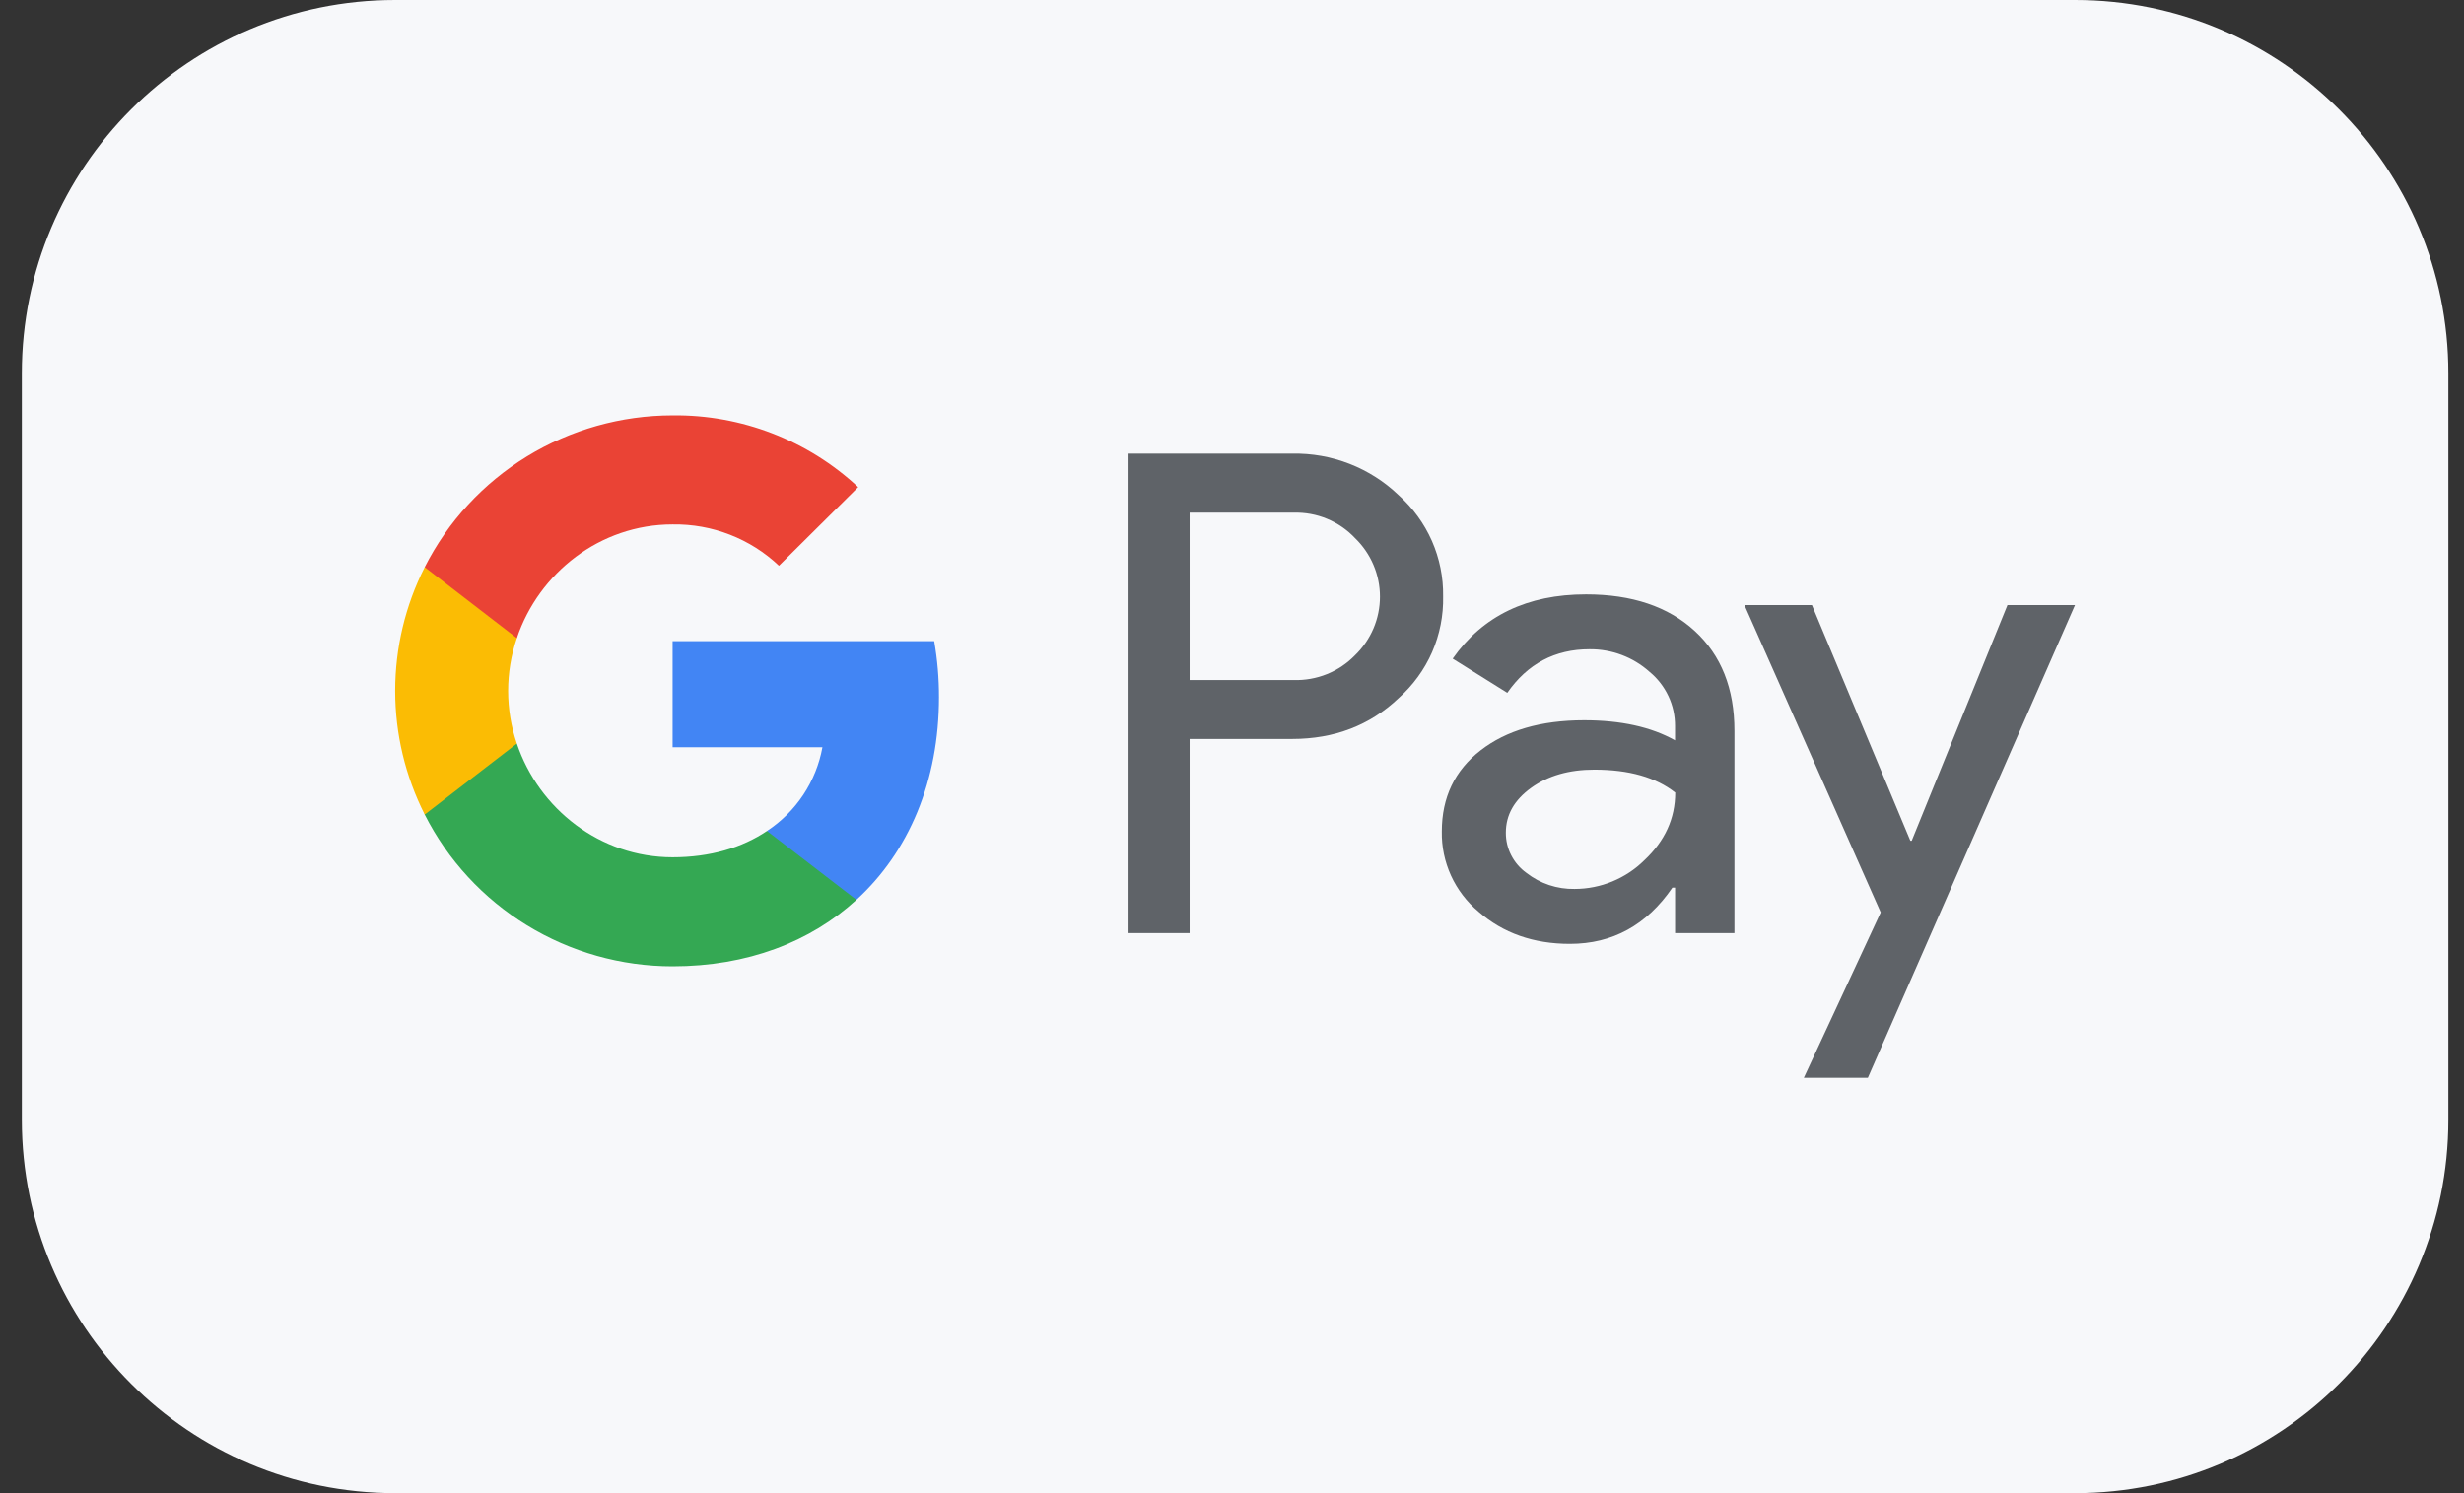 <svg width="66" height="40" viewBox="0 0 66 40" fill="none" xmlns="http://www.w3.org/2000/svg">
<rect x="0" y="0" width="66" height="40" fill="#333333" stroke="none"/>
<path d="M0.585 10C0.585 4.477 5.062 0 10.585 0H55.581C61.103 0 65.581 4.477 65.581 10V30C65.581 35.523 61.103 40 55.581 40H10.585C5.062 40 0.585 35.523 0.585 30V10Z" fill="#F7F8FA"/>
<path d="M31.865 19.797V24.998H30.203V12.153H34.61C35.136 12.142 35.659 12.235 36.149 12.426C36.638 12.617 37.085 12.902 37.463 13.265C37.845 13.606 38.149 14.025 38.355 14.492C38.56 14.96 38.663 15.466 38.655 15.976C38.666 16.489 38.565 16.998 38.36 17.469C38.154 17.939 37.848 18.36 37.463 18.702C36.693 19.432 35.742 19.796 34.61 19.796H31.865V19.797ZM31.865 13.735V18.218H34.651C34.957 18.227 35.261 18.173 35.544 18.059C35.827 17.944 36.083 17.773 36.295 17.554C36.506 17.35 36.674 17.106 36.789 16.837C36.904 16.567 36.963 16.277 36.963 15.985C36.963 15.692 36.904 15.402 36.789 15.133C36.674 14.863 36.506 14.619 36.295 14.415C36.085 14.192 35.83 14.016 35.547 13.899C35.264 13.781 34.958 13.725 34.651 13.734H31.865V13.735Z" fill="#5F6368"/>
<path d="M42.484 15.923C43.713 15.923 44.682 16.249 45.393 16.901C46.103 17.552 46.459 18.446 46.458 19.582V24.998H44.868V23.779H44.796C44.108 24.783 43.193 25.285 42.051 25.285C41.076 25.285 40.261 24.998 39.604 24.424C39.289 24.161 39.037 23.831 38.867 23.459C38.697 23.086 38.612 22.681 38.62 22.272C38.62 21.363 38.966 20.639 39.658 20.102C40.35 19.565 41.274 19.296 42.43 19.295C43.416 19.295 44.229 19.474 44.867 19.833V19.456C44.869 19.177 44.809 18.901 44.69 18.649C44.571 18.396 44.398 18.173 44.181 17.995C43.742 17.602 43.169 17.387 42.577 17.393C41.649 17.393 40.915 17.782 40.374 18.56L38.911 17.645C39.716 16.497 40.907 15.923 42.484 15.923ZM40.335 22.308C40.334 22.518 40.383 22.725 40.479 22.912C40.575 23.099 40.714 23.261 40.886 23.384C41.253 23.671 41.709 23.823 42.177 23.814C42.878 23.813 43.55 23.536 44.046 23.044C44.596 22.529 44.872 21.925 44.872 21.233C44.353 20.823 43.631 20.618 42.704 20.618C42.029 20.618 41.467 20.779 41.016 21.103C40.561 21.43 40.335 21.829 40.335 22.308Z" fill="#5F6368"/>
<path d="M55.58 16.21L50.032 28.872H48.317L50.376 24.442L46.727 16.21H48.534L51.17 22.523H51.206L53.771 16.21H55.58Z" fill="#5F6368"/>
<path d="M25.151 18.676C25.152 18.173 25.109 17.671 25.023 17.176H18.016V20.018H22.029C21.947 20.472 21.773 20.904 21.518 21.29C21.263 21.675 20.932 22.005 20.545 22.26V24.105H22.94C24.343 22.821 25.151 20.922 25.151 18.676Z" fill="#4285F4"/>
<path d="M18.015 25.887C20.02 25.887 21.709 25.233 22.94 24.105L20.544 22.261C19.878 22.71 19.019 22.966 18.015 22.966C16.077 22.966 14.432 21.668 13.844 19.92H11.376V21.821C11.994 23.043 12.943 24.071 14.115 24.788C15.287 25.506 16.638 25.887 18.015 25.887Z" fill="#34A853"/>
<path d="M13.844 19.92C13.533 19.004 13.533 18.012 13.844 17.096V15.194H11.376C10.856 16.222 10.585 17.357 10.585 18.508C10.585 19.658 10.856 20.793 11.376 21.821L13.844 19.92Z" fill="#FBBC04"/>
<path d="M18.015 14.049C19.075 14.032 20.099 14.43 20.865 15.156L22.986 13.05C21.641 11.796 19.86 11.107 18.015 11.128C16.638 11.129 15.287 11.509 14.115 12.227C12.943 12.945 11.994 13.972 11.376 15.194L13.844 17.095C14.432 15.347 16.077 14.049 18.015 14.049Z" fill="#EA4335"/>
</svg>
